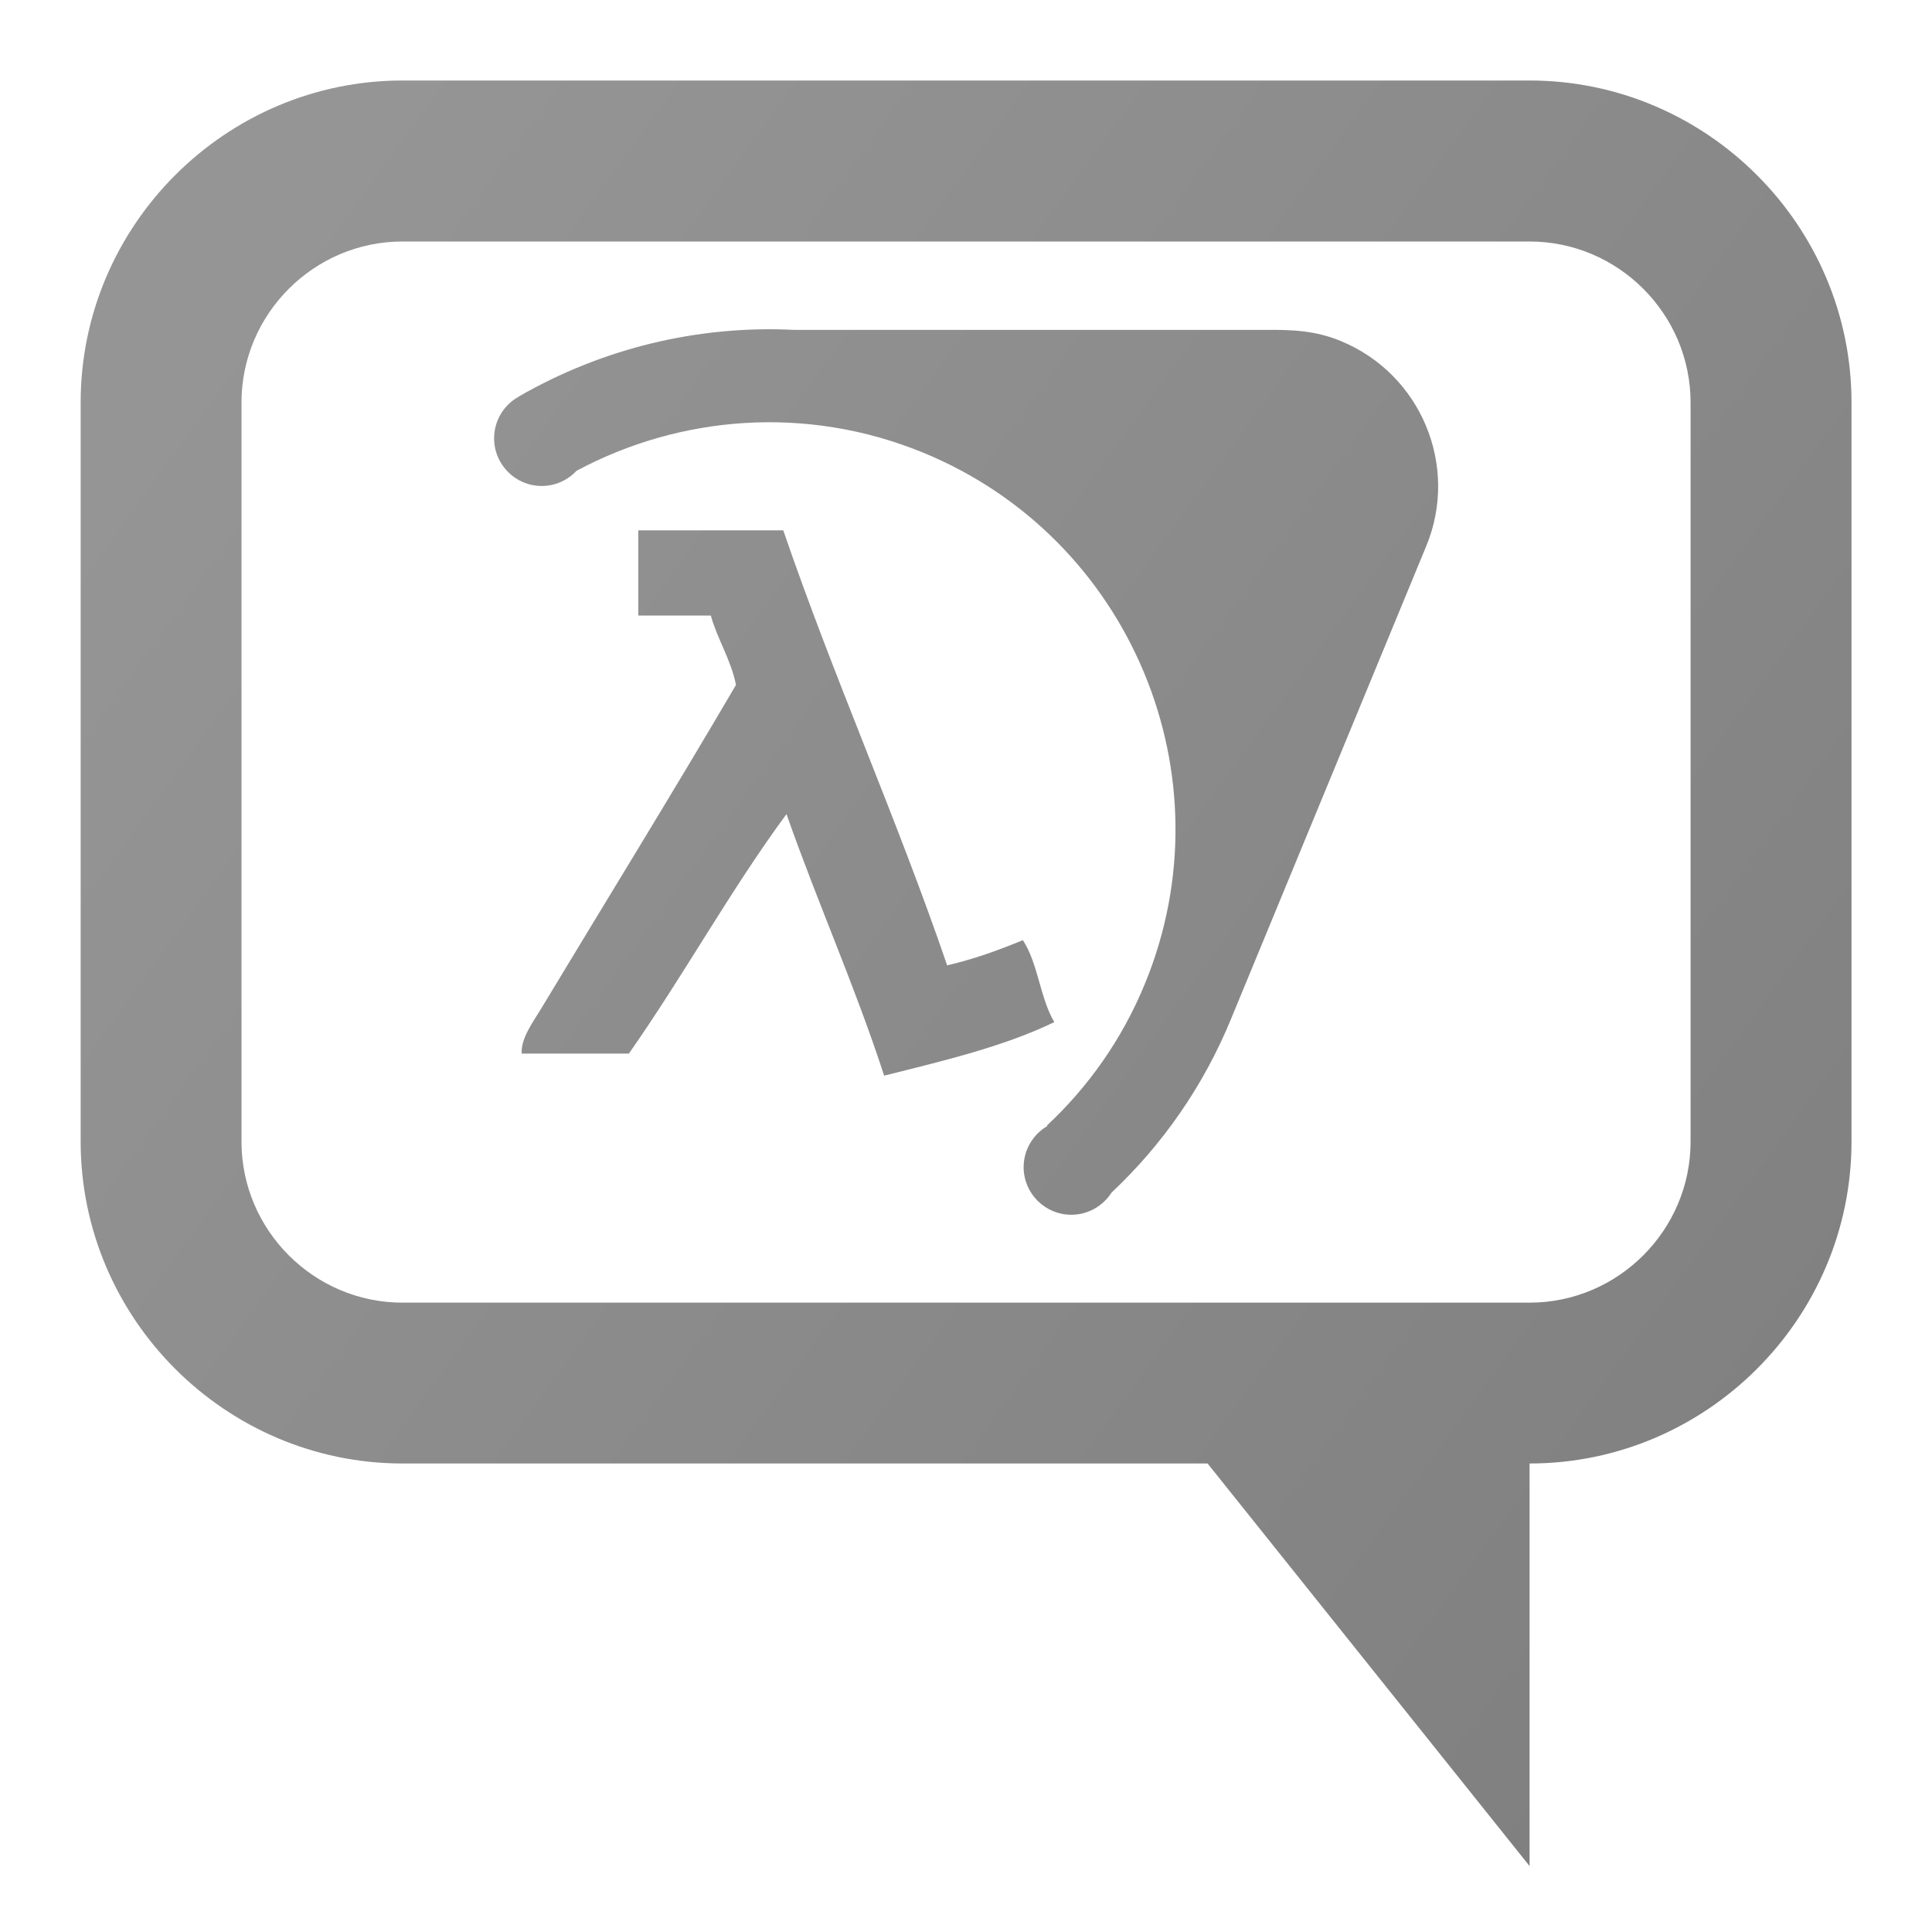 <svg xmlns="http://www.w3.org/2000/svg" width="24" height="24" viewBox="0 0 24000 24000" shape-rendering="geometricPrecision" text-rendering="geometricPrecision" image-rendering="optimizeQuality" fill-rule="evenodd" clip-rule="evenodd"><defs><style><![CDATA[
    .fil0 {fill:url(#id0)}
   ]]></style><linearGradient id="id0" gradientUnits="userSpaceOnUse" x1="2024.41" y1="4835.43" x2="21975.6" y2="19346.5"><stop offset="0" stop-color="#959595"/><stop offset="1" stop-color="gray"/></linearGradient></defs><path class="fil0" d="M5000 1000h14001c2199 0 3999 1800 3999 3999v9182c0 2199-1800 3999-3999 3999v5001l-4000-5001H5001c-2199 0-3999-1800-3999-3999V4999c0-2199 1800-3999 3999-3999zm11653 3235c-307-126-591-141-937-137H9870c-1207-61-2396 234-3424 827l1 1c-184 100-309 295-309 519 0 327 265 592 592 592 170 0 322-72 431-188 1285-689 2857-821 4307-226 2578 1058 3814 4017 2756 6594-283 691-705 1285-1219 1765l5 6c-175 103-294 293-294 511 0 326 266 591 592 591 210 0 394-110 500-275 625-588 1139-1315 1485-2159 24-58 2420-5861 2426-5876 409-996-69-2135-1064-2544zM7929 6588h1801c633 1847 1403 3556 2036 5404 339-79 645-191 940-313 188 282 215 724 391 1018-624 302-1372 480-2114 665-365-1122-827-2148-1213-3249-698 947-1280 2009-1958 2975H6481c-13-185 135-383 235-548 769-1276 1655-2714 2427-4032-67-324-227-556-313-861h-901V6589zM5000 3000h14001c1100 0 2000 900 2000 2000v9182c0 1100-900 2000-2000 2000H5000c-1100 0-2000-900-2000-2000V5000c0-1100 900-2000 2000-2000z" id="Layer_x0020_1"/></svg>